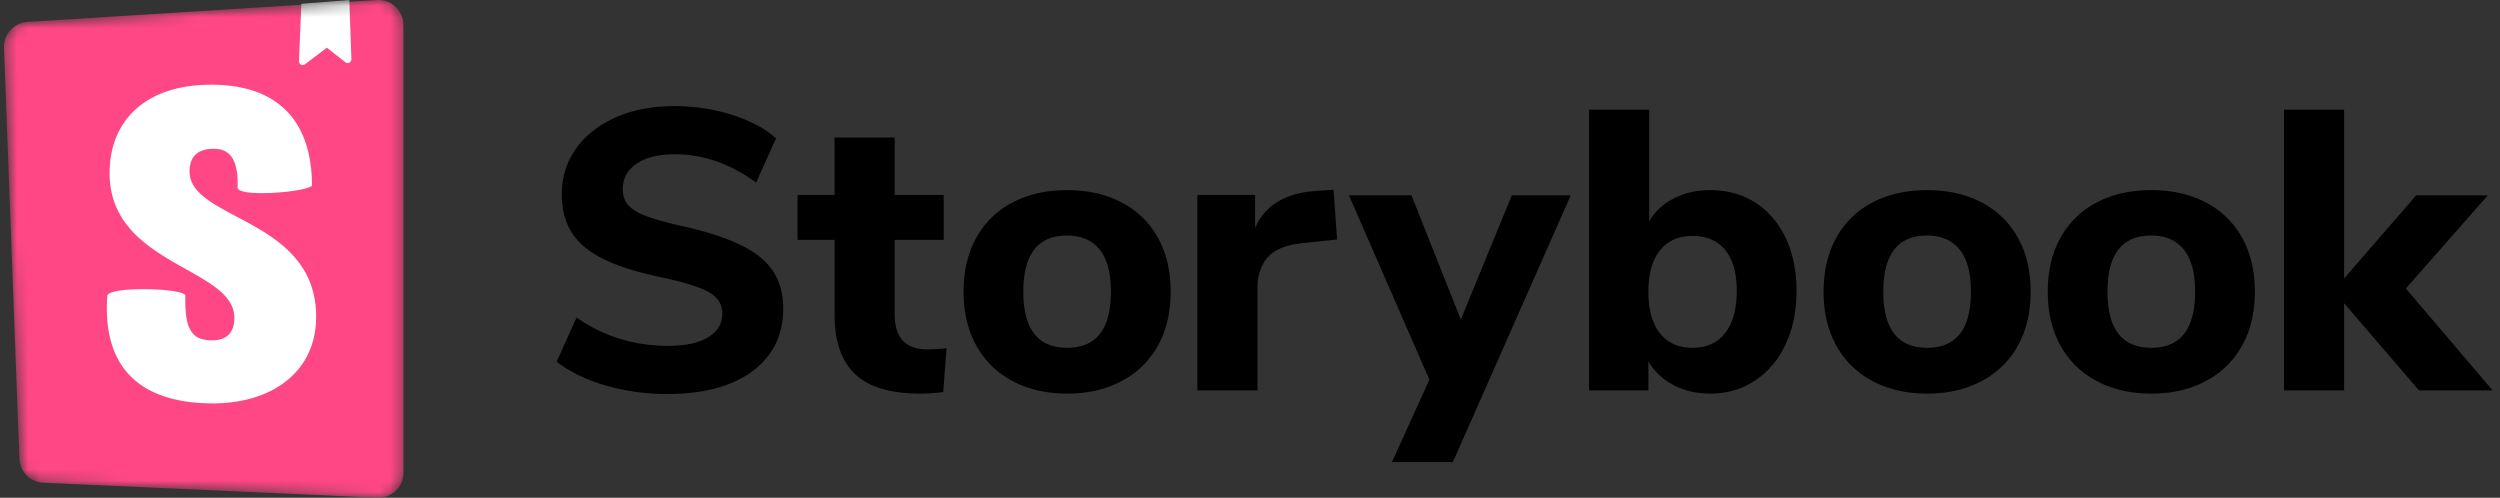 <svg fill="none" xmlns="http://www.w3.org/2000/svg" viewBox="0 0 221 44"><rect x="0" y="0" width="221" height="44" fill="#333333" stroke="none"/><path fill-rule="evenodd" clip-rule="evenodd" d="M58.958 34.83c-1.877 0-3.684-.253-5.42-.757-1.737-.505-3.18-1.203-4.33-2.095l1.76-3.907c2.393 1.666 5.08 2.5 8.06 2.5 1.55 0 2.74-.253 3.573-.758.833-.504 1.25-1.202 1.25-2.094 0-.798-.382-1.42-1.144-1.866-.763-.445-2.118-.88-4.066-1.302-2.182-.446-3.925-.985-5.227-1.62-1.303-.633-2.253-1.413-2.851-2.34-.599-.927-.898-2.07-.898-3.432 0-1.502.417-2.84 1.25-4.013s2-2.094 3.502-2.763c1.502-.669 3.239-1.003 5.21-1.003 1.76 0 3.455.258 5.086.774 1.631.517 2.928 1.209 3.89 2.077l-1.76 3.907c-2.277-1.666-4.67-2.499-7.181-2.499-1.432 0-2.558.276-3.38.827-.82.552-1.231 1.309-1.231 2.27 0 .564.158 1.027.475 1.391.317.364.845.687 1.584.968.74.282 1.79.575 3.15.88 3.192.704 5.486 1.607 6.882 2.71s2.094 2.629 2.094 4.577c0 2.346-.903 4.194-2.71 5.544-1.807 1.349-4.33 2.024-7.568 2.024Zm23.02-3.943c.54 0 1.104-.035 1.69-.105l-.281 3.872c-.68.093-1.361.14-2.042.14-2.628 0-4.546-.575-5.755-1.724-1.209-1.15-1.813-2.899-1.813-5.245v-6.618h-3.273V17.23h3.273v-5.07h5.315v5.07h4.33v3.977h-4.33v6.582c0 2.066.962 3.098 2.887 3.098Zm12.356 3.907c-1.83 0-3.438-.37-4.823-1.108a7.776 7.776 0 0 1-3.203-3.133c-.75-1.35-1.126-2.94-1.126-4.77 0-1.83.375-3.42 1.126-4.77a7.664 7.664 0 0 1 3.203-3.115c1.385-.727 2.993-1.09 4.823-1.09 1.83 0 3.438.363 4.822 1.09a7.665 7.665 0 0 1 3.204 3.116c.75 1.349 1.126 2.939 1.126 4.77 0 1.83-.376 3.42-1.126 4.769a7.776 7.776 0 0 1-3.204 3.132c-1.384.74-2.992 1.11-4.822 1.11Zm0-4.048c2.581 0 3.872-1.654 3.872-4.963 0-1.666-.335-2.91-1.003-3.731-.67-.822-1.625-1.232-2.87-1.232-2.58 0-3.871 1.654-3.871 4.963s1.29 4.963 3.872 4.963Zm23.866-9.574-2.992.317c-1.479.14-2.523.557-3.133 1.25-.61.692-.915 1.613-.915 2.762v9.012h-5.316V17.23h5.104v2.921c.869-1.995 2.664-3.086 5.386-3.273l1.549-.106.317 4.4Zm15.444-3.907h5.209l-10.419 23.584h-5.386l3.309-7.287-7.11-16.297h5.526l4.365 10.982 4.506-10.982Zm17.529-.458c1.502 0 2.828.364 3.978 1.091 1.15.728 2.047 1.766 2.692 3.116.646 1.349.969 2.915.969 4.699 0 1.783-.323 3.361-.969 4.734-.645 1.373-1.548 2.44-2.71 3.203-1.162.763-2.481 1.144-3.96 1.144-1.197 0-2.276-.252-3.238-.756-.962-.505-1.702-1.203-2.218-2.095v2.57h-5.245V9.697h5.316v9.856c.516-.869 1.249-1.543 2.2-2.024.95-.481 2.012-.722 3.185-.722Zm-1.549 13.94c1.244 0 2.206-.44 2.887-1.32.68-.88 1.02-2.119 1.02-3.714 0-1.573-.34-2.775-1.02-3.608-.681-.833-1.643-1.25-2.887-1.25-1.243 0-2.206.428-2.886 1.285-.681.856-1.021 2.07-1.021 3.643 0 1.596.34 2.822 1.021 3.678.68.857 1.643 1.285 2.886 1.285Zm20.733 4.047c-1.83 0-3.438-.37-4.822-1.108a7.775 7.775 0 0 1-3.204-3.133c-.75-1.35-1.126-2.94-1.126-4.77 0-1.83.376-3.42 1.126-4.77a7.664 7.664 0 0 1 3.204-3.115c1.384-.727 2.992-1.09 4.822-1.09 1.831 0 3.438.363 4.822 1.09a7.664 7.664 0 0 1 3.204 3.116c.751 1.349 1.126 2.939 1.126 4.77 0 1.83-.375 3.42-1.126 4.769a7.775 7.775 0 0 1-3.204 3.132c-1.384.74-2.991 1.11-4.822 1.11Zm0-4.048c2.581 0 3.872-1.654 3.872-4.963 0-1.666-.334-2.91-1.003-3.731-.669-.822-1.625-1.232-2.869-1.232-2.581 0-3.872 1.654-3.872 4.963s1.291 4.963 3.872 4.963Zm19.818 4.048c-1.831 0-3.438-.37-4.823-1.108a7.779 7.779 0 0 1-3.203-3.133c-.751-1.35-1.126-2.94-1.126-4.77 0-1.83.375-3.42 1.126-4.77a7.667 7.667 0 0 1 3.203-3.115c1.385-.727 2.992-1.09 4.823-1.09 1.83 0 3.438.363 4.822 1.09a7.662 7.662 0 0 1 3.203 3.116c.751 1.349 1.127 2.939 1.127 4.77 0 1.83-.376 3.42-1.127 4.769a7.773 7.773 0 0 1-3.203 3.132c-1.384.74-2.992 1.11-4.822 1.11Zm0-4.048c2.581 0 3.872-1.654 3.872-4.963 0-1.666-.335-2.91-1.004-3.731-.668-.822-1.625-1.232-2.868-1.232-2.582 0-3.872 1.654-3.872 4.963s1.29 4.963 3.872 4.963Zm30.175 3.767h-6.512l-6.618-7.71v7.71h-5.315V9.697h5.315v14.925l6.371-7.357h6.336l-7.251 8.236 7.674 9.012Z" fill="currentColor"/><mask id="a" style="mask-type:alpha" maskUnits="userSpaceOnUse" x="0" y="0" width="36" height="44"><path d="M1.715 40.544.352 4.227a2.212 2.212 0 0 1 2.072-2.29L33.316.003a2.212 2.212 0 0 1 2.35 2.208v39.576a2.212 2.212 0 0 1-2.311 2.21L3.826 42.672a2.212 2.212 0 0 1-2.111-2.127Z" fill="#fff"/></mask><g mask="url(#a)"><path d="M1.715 40.544.352 4.227a2.212 2.212 0 0 1 2.072-2.29L33.316.003a2.212 2.212 0 0 1 2.35 2.208v39.576a2.212 2.212 0 0 1-2.311 2.21L3.826 42.672a2.212 2.212 0 0 1-2.111-2.127Z" fill="#FF4785"/><path d="m26.428 5.408.211-5.075L30.881 0l.183 5.234a.33.33 0 0 1-.534.27l-1.636-1.288-1.937 1.469a.33.33 0 0 1-.529-.277ZM21.003 16.584c0 .86 5.797.448 6.575-.156 0-5.861-3.145-8.941-8.903-8.941-5.76 0-8.986 3.128-8.986 7.82 0 8.17 11.028 8.327 11.028 12.784 0 1.251-.613 1.994-1.96 1.994-1.757 0-2.451-.897-2.37-3.946 0-.662-6.698-.868-6.902 0-.52 7.39 4.084 9.521 9.353 9.521 5.105 0 9.108-2.72 9.108-7.647 0-8.758-11.191-8.523-11.191-12.863 0-1.76 1.307-1.994 2.083-1.994.817 0 2.287.144 2.165 3.428Z" fill="#fff"/></g></svg>